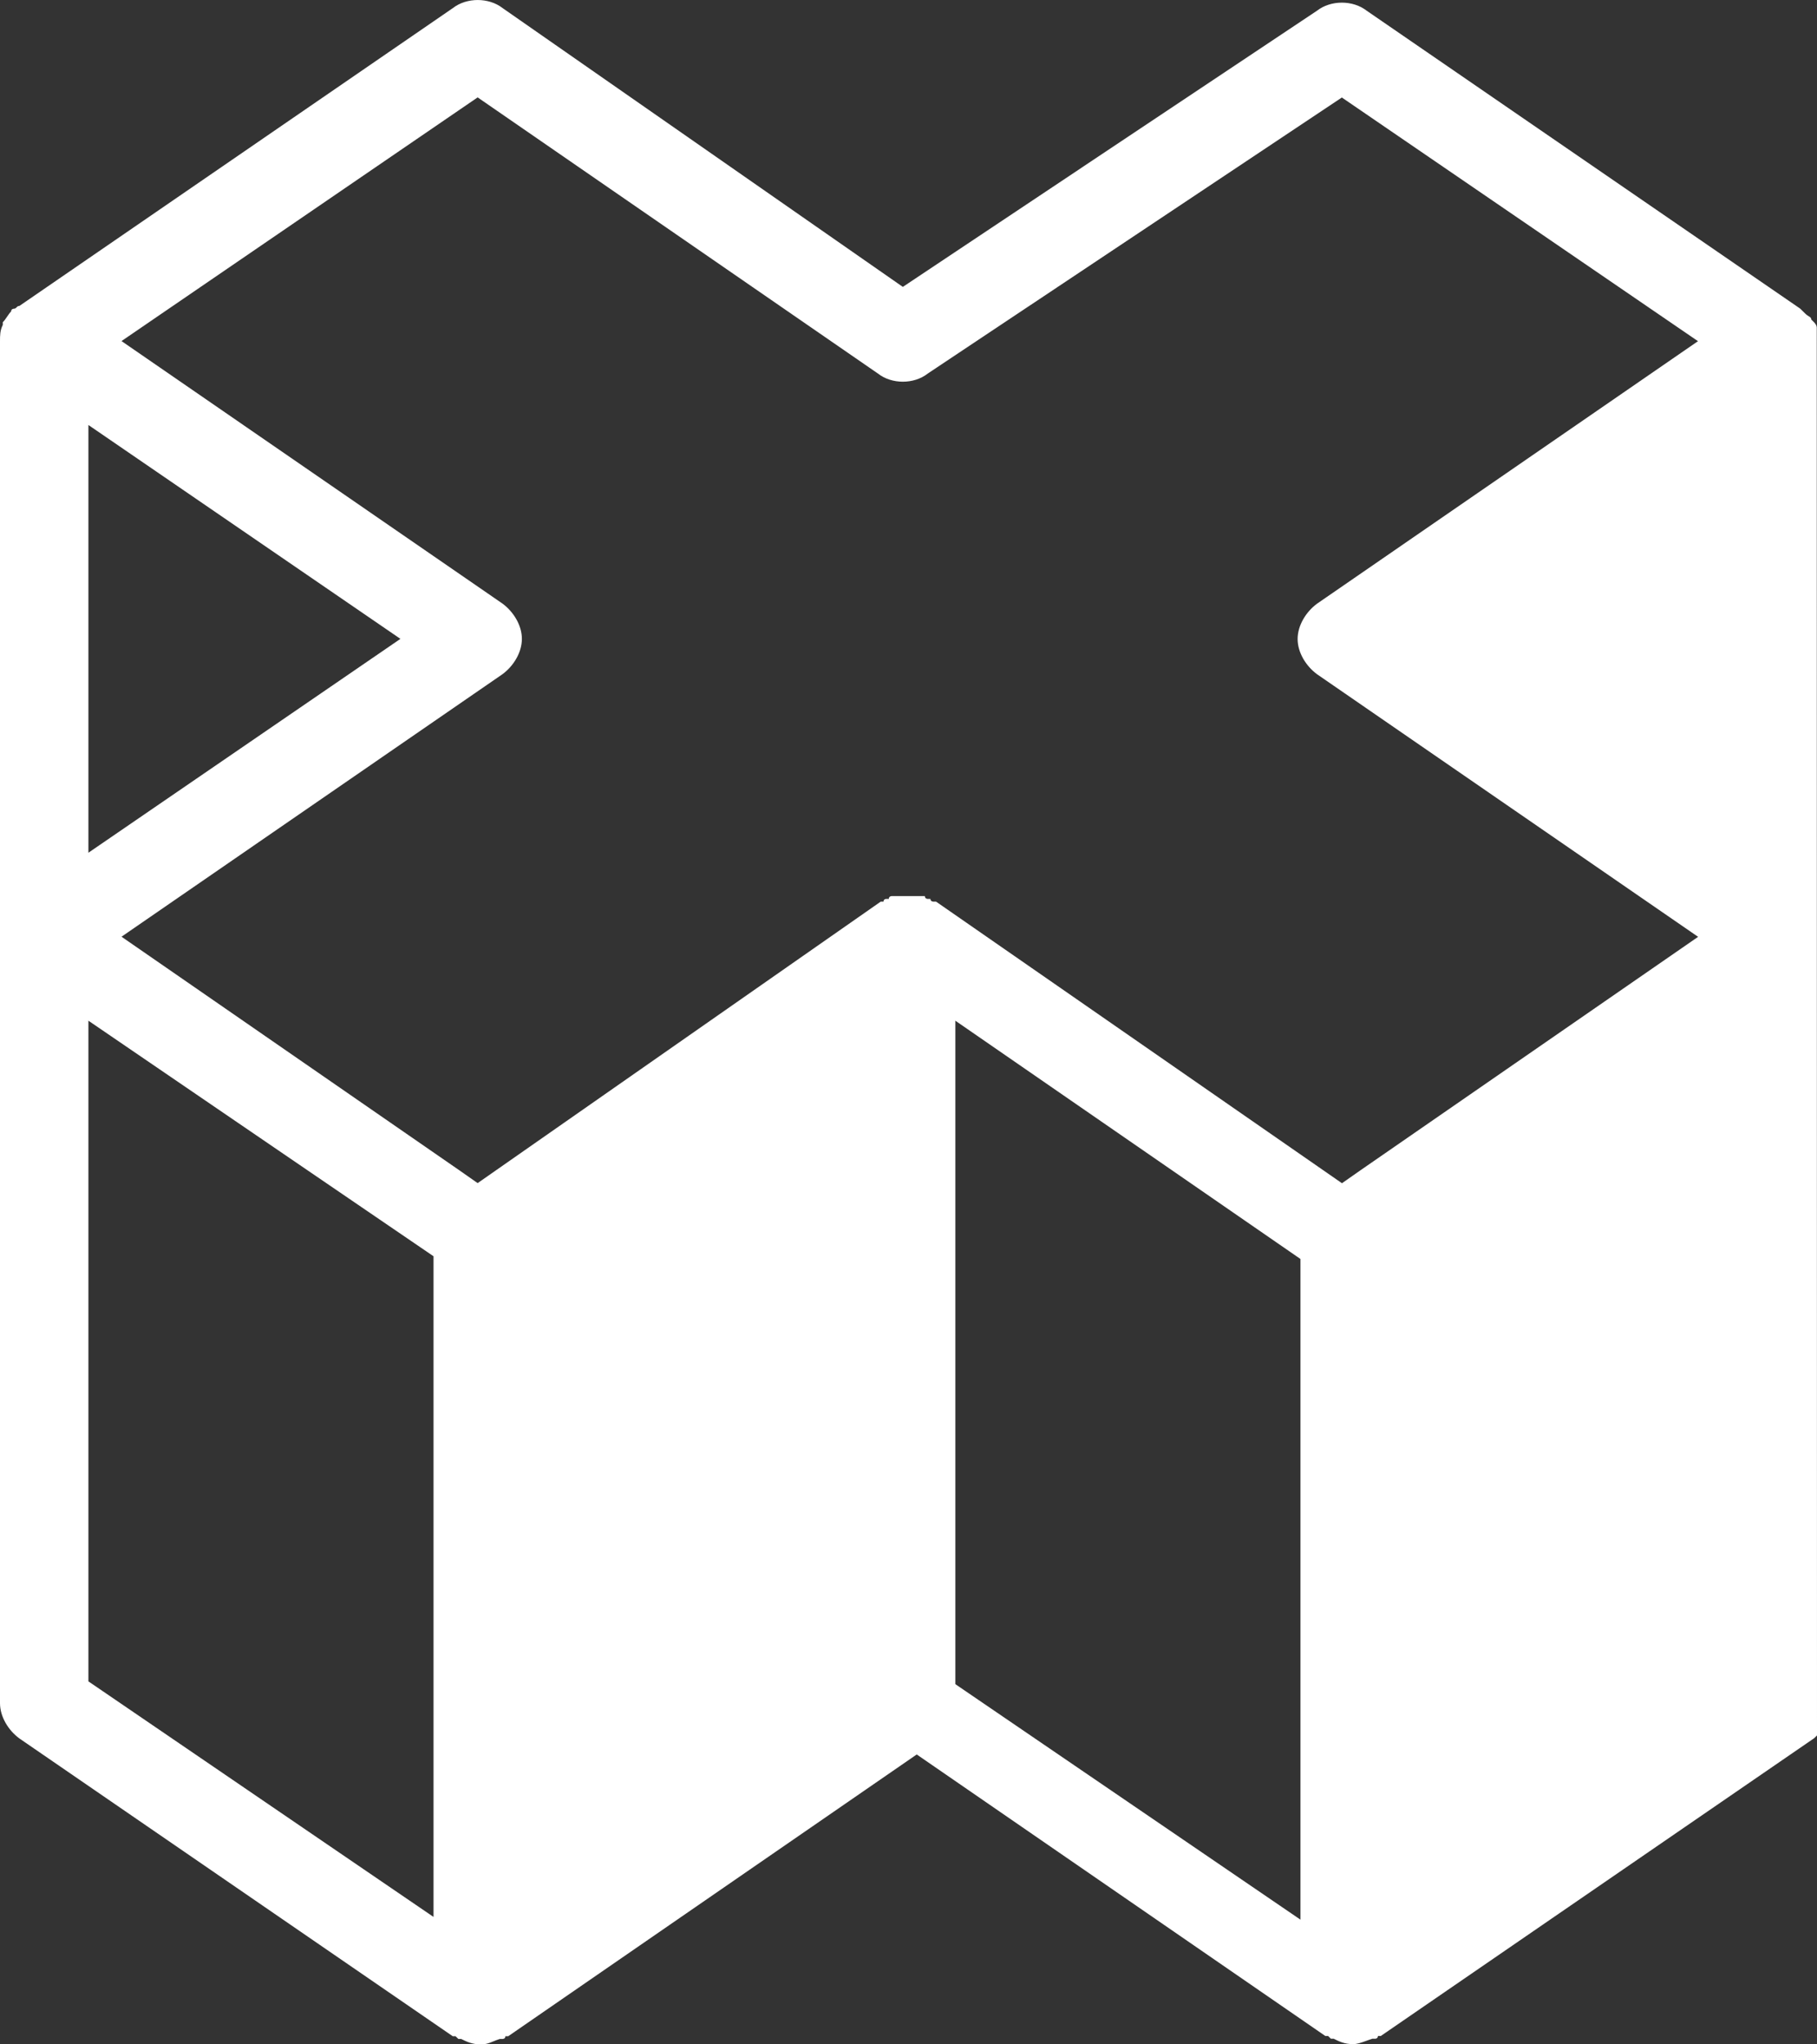 <svg width="32" height="36" viewBox="0 0 32 36" fill="none" xmlns="http://www.w3.org/2000/svg">
<rect x="0" y="0" width="32" height="36" fill="#333333" stroke="none"/>
<path fill-rule="evenodd" clip-rule="evenodd" d="M31.996 5.769C31.996 5.721 31.947 5.674 31.947 5.674L31.899 5.626C31.899 5.596 31.88 5.584 31.854 5.569C31.839 5.559 31.82 5.548 31.802 5.531L31.703 5.434L24.07 0.189C23.827 -0.001 23.437 -0.001 23.194 0.189L15.9 5.052L8.851 0.142C8.608 -0.047 8.219 -0.047 7.976 0.142L0.342 5.387C0.317 5.387 0.305 5.399 0.292 5.412C0.28 5.424 0.269 5.436 0.245 5.436C0.245 5.436 0.196 5.436 0.196 5.484C0.171 5.508 0.148 5.543 0.124 5.578L0.124 5.578C0.099 5.614 0.075 5.65 0.049 5.674V5.722C0 5.817 0 5.912 0 6.009V29.992C0 30.23 0.146 30.469 0.34 30.612L7.974 35.857H8.023L8.073 35.905H8.122C8.219 35.953 8.316 36 8.462 36C8.561 36 8.615 35.978 8.684 35.949L8.684 35.949L8.684 35.949L8.685 35.949C8.718 35.935 8.755 35.92 8.802 35.905H8.851C8.851 35.905 8.901 35.905 8.901 35.857H8.95L16.145 30.895L23.342 35.853H23.39L23.439 35.901H23.489C23.585 35.95 23.682 35.996 23.829 35.996C23.898 35.996 23.967 35.972 24.054 35.941L24.054 35.941L24.054 35.941C24.089 35.928 24.127 35.914 24.169 35.901H24.218C24.218 35.901 24.267 35.901 24.267 35.853H24.317L31.951 30.608L32 30.56L31.996 5.769ZM1.557 7.484L7.052 11.25L1.557 15.016V7.484ZM1.557 29.608L7.635 33.756V22.122L5.398 20.596L1.557 17.974V29.608ZM22.903 33.804L16.825 29.657V17.974L22.903 22.17V33.804ZM29.906 16.497L23.195 11.873H23.195C23 11.729 22.853 11.491 22.853 11.252C22.853 11.014 23 10.775 23.193 10.632L29.904 6.008L23.632 1.717L16.338 6.579C16.095 6.769 15.706 6.769 15.463 6.579L8.412 1.715L2.14 6.006L8.851 10.63C9.045 10.774 9.191 11.012 9.191 11.25C9.191 11.489 9.045 11.727 8.851 11.871L2.14 16.495L8.072 20.596L8.412 20.834L15.511 15.877H15.56C15.56 15.829 15.609 15.829 15.609 15.829H15.653C15.653 15.78 15.703 15.78 15.703 15.78H15.752H15.849H15.946H15.995H16.044H16.141H16.238H16.288C16.288 15.829 16.337 15.829 16.337 15.829H16.386C16.386 15.877 16.436 15.877 16.436 15.877H16.485L23.634 20.836L23.974 20.598L29.906 16.497Z" fill="white"/>
</svg>
